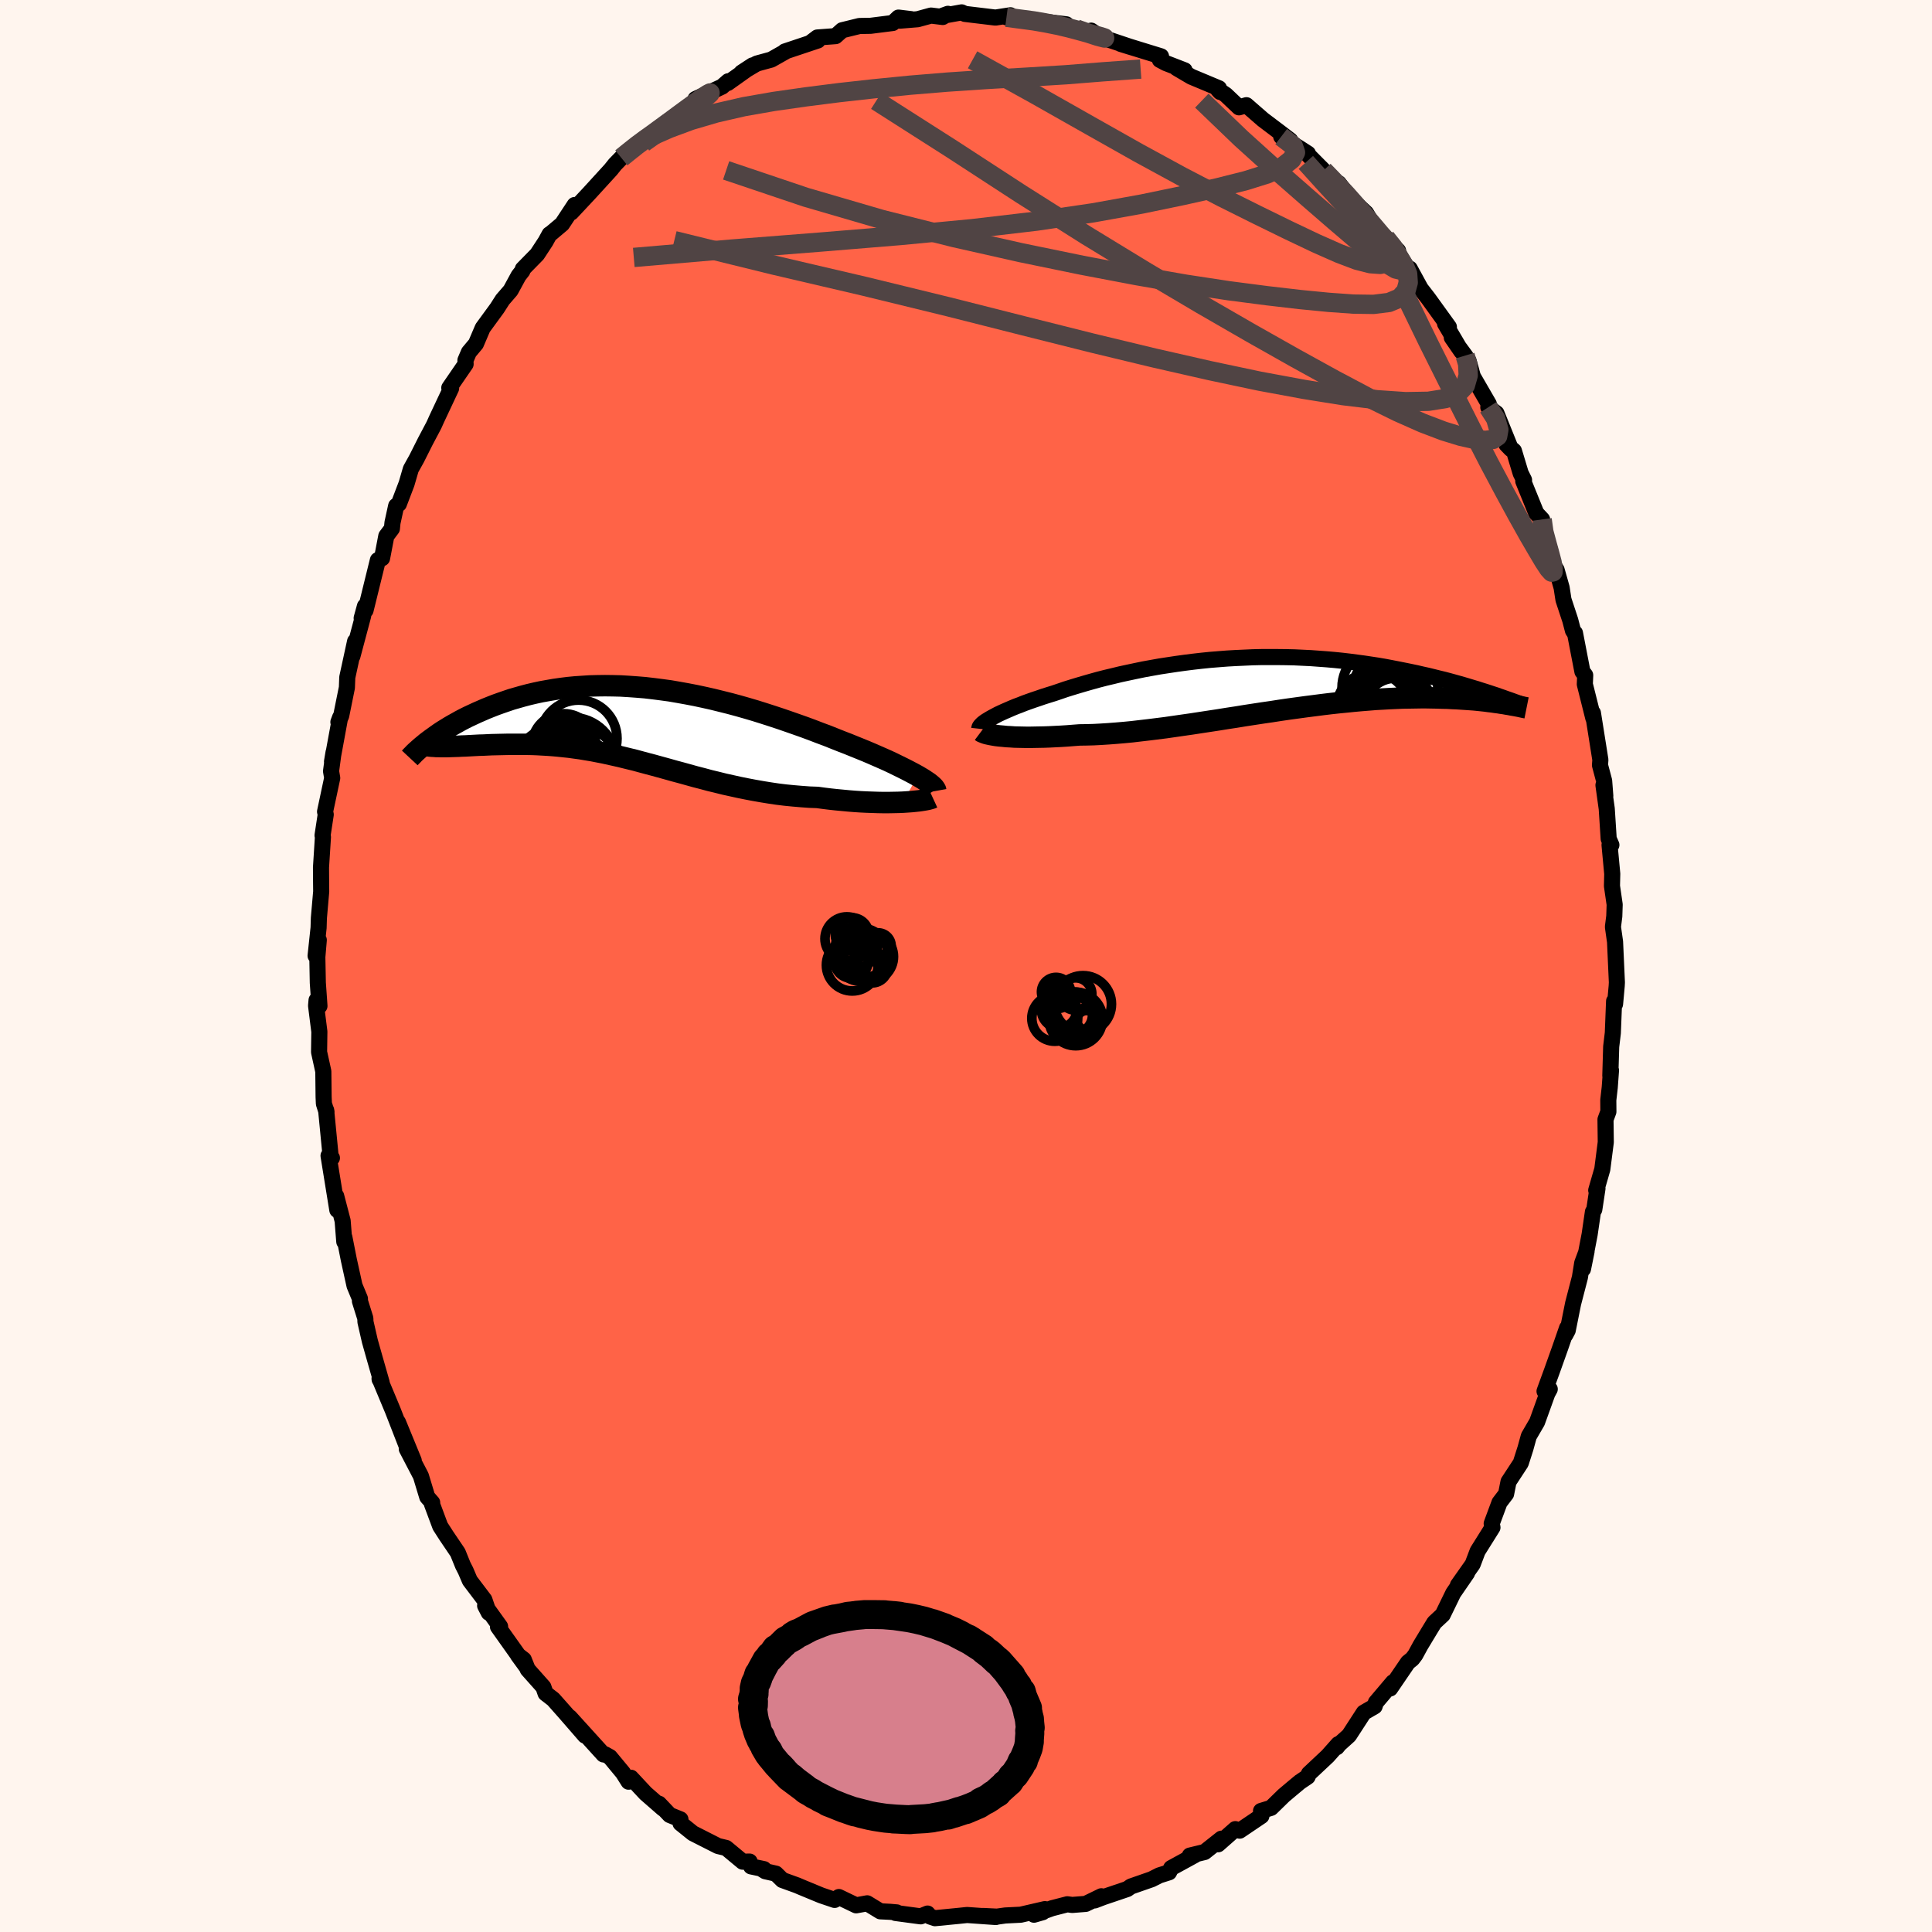 
  <svg viewBox="-100 -100 200 200" xmlns="http://www.w3.org/2000/svg" width="500" height="500" id="face-svg">
    <defs>
      <clipPath id="leftEyeClipPath">
        <polyline points="29.16,5.4 28.8,5.2 28.4,4.99 27.98,4.77 27.54,4.55 27.07,4.32 26.58,4.08 26.07,3.84 25.53,3.6 24.98,3.36 24.41,3.11 23.82,2.86 23.21,2.61 22.59,2.36 21.95,2.1 21.3,1.85 20.57,1.56 19.82,1.26 19.04,0.97 18.26,0.67 17.45,0.37 16.63,0.08 15.8,-0.21 14.96,-0.5 14.11,-0.78 13.24,-1.06 12.38,-1.33 11.5,-1.59 10.62,-1.84 9.73,-2.08 8.85,-2.3 7.96,-2.52 7.07,-2.72 6.18,-2.91 5.3,-3.08 4.41,-3.24 3.54,-3.39 2.66,-3.51 1.8,-3.62 0.94,-3.72 0.09,-3.79 -0.75,-3.85 -1.58,-3.9 -2.39,-3.92 -3.2,-3.93 -3.99,-3.92 -4.77,-3.9 -5.54,-3.85 -6.29,-3.8 -7.02,-3.73 -7.74,-3.64 -8.44,-3.54 -9.13,-3.42 -9.8,-3.3 -10.45,-3.16 -11.09,-3.01 -11.7,-2.85 -12.3,-2.68 -12.89,-2.51 -13.45,-2.32 -14,-2.13 -14.53,-1.94 -15.04,-1.74 -15.54,-1.54 -16.02,-1.33 -16.48,-1.13 -16.93,-0.92 -17.36,-0.72 -17.78,-0.51 -18.18,-0.3 -18.57,-0.08 -18.95,0.13 -19.31,0.34 -19.65,0.55 -19.99,0.76 -20.31,0.97 -20.61,1.18 -20.9,1.39 -21.18,1.59 -21.45,1.79 -19.31,2.37 -19.01,2.36 -18.69,2.35 -18.37,2.34 -18.03,2.32 -17.68,2.31 -17.32,2.29 -16.95,2.27 -16.58,2.25 -16.19,2.23 -15.79,2.22 -15.38,2.2 -14.96,2.18 -14.53,2.17 -14.1,2.16 -13.65,2.15 -13.19,2.14 -12.72,2.14 -12.24,2.14 -11.75,2.14 -11.25,2.14 -10.74,2.15 -10.22,2.17 -9.69,2.2 -9.15,2.23 -8.6,2.27 -8.04,2.32 -7.48,2.38 -6.9,2.44 -6.32,2.52 -5.73,2.6 -5.14,2.7 -4.53,2.8 -3.92,2.92 -3.3,3.04 -2.67,3.18 -2.04,3.32 -1.4,3.47 -0.75,3.63 -0.09,3.79 0.57,3.97 1.24,4.15 1.92,4.33 2.61,4.52 3.3,4.71 4.01,4.91 4.72,5.1 5.44,5.3 6.16,5.5 6.9,5.69 7.64,5.89 8.39,6.07 9.15,6.26 9.92,6.43 10.69,6.6 11.48,6.76 12.27,6.91 13.07,7.05 13.87,7.18 14.68,7.3 15.5,7.4 16.32,7.48 17.14,7.55 17.96,7.61 18.79,7.64 19.45,7.73 20.1,7.81 20.75,7.88 21.39,7.94 22.02,8 22.65,8.05 23.26,8.09 23.87,8.12 24.46,8.14 25.04,8.16 25.6,8.17 26.14,8.17 26.67,8.16 27.17,8.15 27.65,8.13" />
      </clipPath>
      <clipPath id="rightEyeClipPath">
        <polyline points="-28.38,3.52 -28.1,3.37 -27.8,3.21 -27.48,3.06 -27.13,2.9 -26.76,2.74 -26.37,2.57 -25.96,2.4 -25.53,2.24 -25.08,2.06 -24.61,1.89 -24.13,1.72 -23.62,1.55 -23.1,1.37 -22.56,1.2 -22.01,1.03 -21.42,0.83 -20.81,0.62 -20.17,0.42 -19.51,0.22 -18.83,0.02 -18.13,-0.18 -17.41,-0.38 -16.67,-0.57 -15.91,-0.75 -15.13,-0.94 -14.34,-1.11 -13.54,-1.28 -12.72,-1.45 -11.89,-1.6 -11.05,-1.75 -10.2,-1.88 -9.34,-2.01 -8.47,-2.13 -7.6,-2.24 -6.72,-2.34 -5.84,-2.43 -4.96,-2.5 -4.07,-2.57 -3.19,-2.62 -2.3,-2.66 -1.42,-2.7 -0.54,-2.72 0.33,-2.72 1.2,-2.72 2.06,-2.71 2.91,-2.69 3.75,-2.65 4.59,-2.61 5.41,-2.55 6.23,-2.49 7.03,-2.42 7.82,-2.34 8.59,-2.25 9.35,-2.15 10.1,-2.05 10.83,-1.94 11.55,-1.83 12.25,-1.71 12.93,-1.58 13.6,-1.45 14.25,-1.32 14.89,-1.19 15.51,-1.06 16.11,-0.92 16.7,-0.79 17.27,-0.65 17.83,-0.51 18.37,-0.38 18.9,-0.24 19.41,-0.1 19.91,0.04 20.4,0.18 20.87,0.32 21.33,0.46 21.77,0.59 22.2,0.73 22.62,0.86 23.02,0.99 23.41,1.12 24.87,2.15 24.6,2.1 24.31,2.06 24.01,2.01 23.69,1.97 23.36,1.92 23.01,1.88 22.65,1.83 22.28,1.79 21.89,1.75 21.49,1.71 21.06,1.68 20.63,1.65 20.18,1.62 19.71,1.59 19.23,1.57 18.73,1.54 18.21,1.53 17.68,1.51 17.12,1.5 16.55,1.49 15.96,1.49 15.35,1.5 14.72,1.51 14.07,1.52 13.4,1.55 12.72,1.58 12.01,1.62 11.29,1.66 10.55,1.72 9.79,1.78 9.02,1.85 8.23,1.93 7.42,2.01 6.6,2.1 5.77,2.2 4.92,2.31 4.06,2.42 3.18,2.54 2.3,2.66 1.41,2.79 0.51,2.93 -0.39,3.06 -1.31,3.2 -2.22,3.34 -3.14,3.49 -4.06,3.63 -4.99,3.78 -5.91,3.92 -6.83,4.06 -7.74,4.2 -8.65,4.33 -9.55,4.46 -10.45,4.59 -11.33,4.7 -12.21,4.81 -13.07,4.91 -13.92,5.01 -14.75,5.09 -15.57,5.16 -16.36,5.22 -17.14,5.27 -17.9,5.31 -18.64,5.33 -19.35,5.34 -20.01,5.39 -20.65,5.44 -21.28,5.48 -21.88,5.51 -22.48,5.54 -23.05,5.56 -23.61,5.57 -24.14,5.58 -24.66,5.59 -25.16,5.58 -25.63,5.57 -26.08,5.56 -26.51,5.53 -26.92,5.51 -27.3,5.47" />
      </clipPath>
      <filter id="fuzzy">
        <feTurbulence id="turbulence" baseFrequency="0.05" numOctaves="3" type="noise" result="noise" />
        <feDisplacementMap in="SourceGraphic" in2="noise" scale="2" />
      </filter>
      <linearGradient id="rainbowGradient" x1="0%" y1="0%" x2="100%" y2="0%">
        <stop offset="0%" style="stop-color: rgb(167, 133, 106); stop-opacity: 1" />
        <stop offset="50%" style="stop-color: rgb(123, 104, 238); stop-opacity: 1" />
        <stop offset="100%" style="stop-color: rgb(144, 238, 144); stop-opacity: 1" />
      </linearGradient>
    </defs>
    <rect x="-100" y="-100" width="100%" height="100%" fill="rgb(255, 245, 238)" />
    <polyline id="faceContour" points="67.38,1.7 67.36,2.07 67.19,3.94 67.09,3.64 66.96,6.93 66.79,8.35 66.7,11.35 66.77,10.8 66.64,12.57 66.49,13.88 66.5,15.08 66.2,15.89 66.23,18.24 65.87,21.04 65.24,23.22 65.37,23.03 65.04,25.21 64.9,25.45 64.56,27.78 63.87,31.37 64.24,29.54 63.79,30.75 63.55,32.24 62.85,34.93 62.29,37.72 62.04,38.19 62.22,37.48 61.52,39.5 60.65,41.94 59.89,44.02 60.43,43.8 60.18,44.26 59.12,47.2 58.26,48.68 57.91,49.95 57.43,51.45 56.16,53.39 55.91,54.65 55.23,55.54 54.72,56.91 54.42,57.72 54.5,58.12 52.96,60.58 52.45,61.93 50.92,64.1 51.87,62.84 50.44,64.92 49.35,67.16 48.48,67.97 48.01,68.74 47.05,70.33 46.51,71.32 46.2,71.73 45.75,72.09 43.91,74.79 44.2,74.15 42.43,76.24 42.3,76.64 41.18,77.29 39.65,79.65 38.64,80.56 38.39,80.87 38.54,80.55 37.44,81.79 35.5,83.61 35.36,83.93 34.56,84.47 33.72,85.17 32.89,85.87 31.58,87.15 30.54,87.47 30.58,87.99 28.33,89.51 27.88,89.35 26.1,90.92 26.44,90.34 24.7,91.72 23.17,92.09 23.69,92.04 21.24,93.38 21.02,93.82 20.01,94.14 19.22,94.54 17.07,95.29 16.7,95.55 14.19,96.4 13.33,96.73 14.01,96.3 12.39,97.09 10.99,97.2 10.49,97.13 8.9,97.54 7.04,98.21 7.94,97.95 8.17,97.63 5.66,98.21 4.06,98.29 3.21,98.41 1.75,98.34 3.09,98.45 0.11,98.24 -0.75,98.33 -3.21,98.57 -3.72,98.4 -3.98,98.09 -4.69,98.38 -7.3,98.03 -7.17,97.97 -7.86,97.91 -8.87,97.86 -10.23,97.03 -11.37,97.24 -13.16,96.38 -13.6,96.68 -14.99,96.21 -17.07,95.35 -17.49,95.17 -19.01,94.62 -19.68,93.96 -20.78,93.71 -21.15,93.48 -20.92,93.49 -22.25,93.21 -22.4,92.71 -23.12,92.72 -24.83,91.3 -25.67,91.1 -28.27,89.78 -29.55,88.75 -29.56,88.34 -30.67,87.89 -31.78,86.72 -31.36,87.23 -33.17,85.65 -34.68,84.03 -34.93,84.44 -35.51,83.52 -36.86,81.89 -37.36,81.61 -37.53,81.62 -41.02,77.77 -39.44,79.67 -41.49,77.31 -42.73,75.91 -43.52,75.3 -43.75,74.64 -45.37,72.82 -45.78,71.8 -46.39,71.33 -45.53,72.51 -48.45,68.4 -48.23,68.38 -49.78,66.22 -49.4,66.95 -49.86,65.6 -51.36,63.62 -51.79,62.61 -52.08,62.04 -52.61,60.73 -53.78,59 -54.43,57.99 -55.28,55.71 -55.26,55.55 -55.77,54.97 -56.43,52.79 -57.89,49.99 -57.17,51.2 -58.8,47.23 -57.87,49.77 -59.33,46.02 -60.71,42.71 -60.7,42.8 -60.49,43.13 -61.25,40.47 -61.71,38.84 -62.17,36.83 -62.18,36.48 -62.74,34.69 -62.74,34.44 -63.3,33.09 -63.89,30.41 -64.35,28.08 -64.36,28.54 -64.53,26.38 -65.2,23.81 -65.08,25.26 -65.99,19.64 -65.64,19.87 -65.75,19.94 -66.24,14.91 -66.2,15.11 -66.47,14.25 -66.5,13.55 -66.53,10.91 -66.97,8.91 -66.94,6.8 -67.28,4.11 -67.23,3.54 -66.93,4.14 -67.1,1.73 -67.15,-0.93 -67,-2.69 -67.33,-1.06 -67.02,-3.96 -66.99,-4.96 -66.75,-7.71 -66.76,-8.63 -66.77,-10.21 -66.57,-13.35 -66.61,-13.52 -66.28,-15.68 -66.35,-15.98 -65.61,-19.46 -65.73,-20.17 -65.47,-22.12 -65.63,-21.16 -64.79,-25.73 -64.97,-25.25 -64.68,-25.9 -64.09,-28.82 -64.05,-29.88 -63.24,-33.61 -63.52,-32.07 -62.4,-36.27 -62.56,-36.01 -62.22,-37.25 -62.16,-36.82 -60.88,-42.02 -60.45,-42.21 -60.01,-44.51 -59.43,-45.28 -59.37,-45.89 -58.99,-47.63 -58.71,-47.83 -57.91,-49.93 -57.47,-51.44 -56.87,-52.52 -55.97,-54.31 -55.15,-55.86 -55.05,-56.06 -54.79,-56.64 -53.3,-59.81 -53.49,-59.85 -51.8,-62.31 -51.82,-62.7 -51.46,-63.54 -50.73,-64.41 -50.03,-66.05 -48.54,-68.09 -47.97,-68.98 -47.14,-69.94 -46.32,-71.45 -45.92,-71.96 -45.88,-72.15 -44.39,-73.67 -43.52,-75 -43.11,-75.75 -42.95,-75.85 -41.81,-76.81 -40.51,-78.78 -40.86,-78.01 -38.97,-80.03 -36.77,-82.44 -36.33,-82.99 -35.68,-83.66 -35.34,-83.94 -33.5,-85.45 -33.23,-85.73 -33.19,-85.59 -32.84,-85.66 -31.6,-86.88 -31.02,-87.34 -27.87,-89.48 -27.6,-89.88 -28,-89.75 -25.25,-91.03 -24.61,-91.59 -24.66,-91.41 -22.1,-93.23 -23.23,-92.49 -21.66,-93.42 -20.16,-93.83 -18.71,-94.65 -18.75,-94.67 -15.34,-95.81 -16.06,-95.61 -15.39,-96.12 -13.5,-96.26 -12.82,-96.87 -11.03,-97.31 -9.87,-97.33 -7.58,-97.62 -6.99,-98.18 -5.68,-98.02 -6.85,-97.86 -5.01,-98.01 -3.62,-98.39 -2.41,-98.24 -1.87,-98.57 -2.45,-98.36 -0.45,-98.72 -0.11,-98.56 3.05,-98.18 4.6,-98.42 4.19,-98.21 6.48,-97.91 6.69,-97.98 7.32,-97.85 9.91,-97.54 10.39,-97.48 10.38,-97.24 11.8,-96.79 13.18,-96.34 12.96,-96.83 13.8,-96.24 14.88,-95.86 17.03,-95.14 16,-95.46 20.19,-94.17 20.07,-93.8 20.69,-93.47 22.63,-92.72 21.81,-92.95 23.32,-92.06 26.19,-90.86 26.31,-90.48 26.08,-90.73 26.9,-90.18 28.26,-88.89 29.03,-89.11 30.74,-87.62 32.46,-86.32 33.57,-85.47 32.63,-85.86 34.67,-84.57 35.4,-84.1 35.48,-83.9 37.02,-82.35 38.41,-81 38.7,-80.39 38.59,-81.03 39.72,-79.53 41.42,-77.94 42.67,-75.82 42.27,-76.28 43.43,-75.39 44.73,-74.04 44.26,-73.91 46.22,-71.63 45.94,-72.19 47.07,-70.12 47.86,-69.1 49.99,-66.15 49.59,-66.5 51.29,-63.61 50.29,-65.06 51.67,-63.19 52.03,-62.63 52.47,-61.03 54.12,-58.18 54.07,-57.84 54.91,-57.22 56.41,-53.51 55.95,-53.99 56.72,-53.33 57.42,-51.01 57.77,-50.31 57.69,-50.19 59.04,-46.87 59.64,-46.23 59.56,-45.03 60.46,-43.08 60.67,-41.76 61.14,-41 61.66,-39.16 61.85,-37.92 62.55,-35.8 62.83,-34.73 62.99,-34.48 63.04,-34.47 63.81,-30.48 64.1,-30.1 64.06,-29.17 64.94,-25.66 64.9,-26.19 65.67,-21.34 65.63,-20.79 66.06,-19.17 66.18,-17.61 65.99,-18.72 66.33,-16.28 66.53,-13.17 66.81,-12.53 66.62,-12.53 66.9,-9.54 66.87,-8.28 67.15,-6.36 67.11,-5.15 66.97,-4.05 67.19,-2.5 67.38,1.7 67.36,2.07" fill="rgb(255, 99, 71)" stroke="black" stroke-width="1.667" stroke-linejoin="round" filter="url(#fuzzy)" />
    <g transform="translate(31.11 -29.26)">
      <polyline id="rightCountour" points="-28.38,3.52 -28.1,3.37 -27.8,3.21 -27.48,3.06 -27.13,2.9 -26.76,2.74 -26.37,2.57 -25.96,2.4 -25.53,2.24 -25.08,2.06 -24.61,1.89 -24.13,1.72 -23.62,1.55 -23.1,1.37 -22.56,1.2 -22.01,1.03 -21.42,0.83 -20.81,0.62 -20.17,0.42 -19.51,0.22 -18.83,0.02 -18.13,-0.18 -17.41,-0.38 -16.67,-0.57 -15.91,-0.75 -15.13,-0.94 -14.34,-1.11 -13.54,-1.28 -12.72,-1.45 -11.89,-1.6 -11.05,-1.75 -10.2,-1.88 -9.34,-2.01 -8.47,-2.13 -7.6,-2.24 -6.72,-2.34 -5.84,-2.43 -4.96,-2.5 -4.07,-2.57 -3.19,-2.62 -2.3,-2.66 -1.42,-2.7 -0.54,-2.72 0.33,-2.72 1.2,-2.72 2.06,-2.71 2.91,-2.69 3.75,-2.65 4.59,-2.61 5.41,-2.55 6.23,-2.49 7.03,-2.42 7.82,-2.34 8.59,-2.25 9.35,-2.15 10.1,-2.05 10.83,-1.94 11.55,-1.83 12.25,-1.71 12.93,-1.58 13.6,-1.45 14.25,-1.32 14.89,-1.19 15.51,-1.06 16.11,-0.92 16.7,-0.79 17.27,-0.65 17.83,-0.51 18.37,-0.38 18.9,-0.24 19.41,-0.1 19.91,0.04 20.4,0.18 20.87,0.32 21.33,0.46 21.77,0.59 22.2,0.73 22.62,0.86 23.02,0.99 23.41,1.12 24.87,2.15 24.6,2.1 24.31,2.06 24.01,2.01 23.69,1.97 23.36,1.92 23.01,1.88 22.65,1.83 22.28,1.79 21.89,1.75 21.49,1.71 21.06,1.68 20.63,1.65 20.18,1.62 19.71,1.59 19.23,1.57 18.73,1.54 18.21,1.53 17.68,1.51 17.12,1.5 16.55,1.49 15.96,1.49 15.35,1.5 14.72,1.51 14.07,1.52 13.4,1.55 12.72,1.58 12.01,1.62 11.29,1.66 10.55,1.72 9.79,1.78 9.02,1.85 8.23,1.93 7.42,2.01 6.6,2.1 5.77,2.2 4.92,2.31 4.06,2.42 3.18,2.54 2.3,2.66 1.41,2.79 0.51,2.93 -0.39,3.06 -1.31,3.2 -2.22,3.34 -3.14,3.49 -4.06,3.63 -4.99,3.78 -5.91,3.92 -6.83,4.06 -7.74,4.2 -8.65,4.33 -9.55,4.46 -10.45,4.59 -11.33,4.7 -12.21,4.81 -13.07,4.91 -13.92,5.01 -14.75,5.09 -15.57,5.16 -16.36,5.22 -17.14,5.27 -17.9,5.31 -18.64,5.33 -19.35,5.34 -20.01,5.39 -20.65,5.44 -21.28,5.48 -21.88,5.51 -22.48,5.54 -23.05,5.56 -23.61,5.57 -24.14,5.58 -24.66,5.59 -25.16,5.58 -25.63,5.57 -26.08,5.56 -26.51,5.53 -26.92,5.51 -27.3,5.47" fill="white" stroke="white" stroke-width="0" stroke-linejoin="round" filter="url(#fuzzy)" />
    </g>
    <g transform="translate(-34.17 -25.09)">
      <polyline id="leftCountour" points="29.16,5.4 28.8,5.2 28.4,4.99 27.98,4.77 27.54,4.55 27.07,4.32 26.58,4.08 26.07,3.84 25.53,3.6 24.98,3.36 24.41,3.11 23.82,2.86 23.21,2.61 22.59,2.36 21.95,2.1 21.3,1.85 20.57,1.56 19.82,1.26 19.04,0.97 18.26,0.67 17.45,0.37 16.63,0.08 15.8,-0.21 14.96,-0.5 14.11,-0.78 13.24,-1.06 12.38,-1.33 11.5,-1.59 10.62,-1.84 9.73,-2.08 8.85,-2.3 7.96,-2.52 7.07,-2.72 6.18,-2.91 5.3,-3.08 4.41,-3.24 3.54,-3.39 2.66,-3.51 1.8,-3.62 0.94,-3.72 0.09,-3.79 -0.75,-3.85 -1.58,-3.9 -2.39,-3.92 -3.2,-3.93 -3.99,-3.92 -4.77,-3.9 -5.54,-3.85 -6.29,-3.8 -7.02,-3.73 -7.74,-3.64 -8.44,-3.54 -9.13,-3.42 -9.8,-3.3 -10.45,-3.16 -11.09,-3.01 -11.7,-2.85 -12.3,-2.68 -12.89,-2.51 -13.45,-2.32 -14,-2.13 -14.53,-1.94 -15.04,-1.74 -15.54,-1.54 -16.02,-1.33 -16.48,-1.13 -16.93,-0.92 -17.36,-0.72 -17.78,-0.51 -18.18,-0.3 -18.57,-0.08 -18.95,0.13 -19.31,0.34 -19.65,0.55 -19.99,0.76 -20.31,0.97 -20.61,1.18 -20.9,1.39 -21.18,1.59 -21.45,1.79 -19.31,2.37 -19.01,2.36 -18.69,2.35 -18.37,2.34 -18.03,2.32 -17.68,2.31 -17.32,2.29 -16.95,2.27 -16.58,2.25 -16.19,2.23 -15.79,2.22 -15.38,2.2 -14.96,2.18 -14.53,2.17 -14.1,2.16 -13.65,2.15 -13.19,2.14 -12.72,2.14 -12.24,2.14 -11.75,2.14 -11.25,2.14 -10.74,2.15 -10.22,2.17 -9.69,2.2 -9.15,2.23 -8.6,2.27 -8.04,2.32 -7.48,2.38 -6.9,2.44 -6.32,2.52 -5.73,2.6 -5.14,2.7 -4.53,2.8 -3.92,2.92 -3.3,3.04 -2.67,3.18 -2.04,3.32 -1.4,3.47 -0.75,3.63 -0.09,3.79 0.57,3.97 1.24,4.15 1.92,4.33 2.61,4.52 3.3,4.71 4.01,4.91 4.72,5.1 5.44,5.3 6.16,5.5 6.9,5.69 7.64,5.89 8.39,6.07 9.15,6.26 9.92,6.43 10.69,6.6 11.48,6.76 12.27,6.91 13.07,7.05 13.87,7.18 14.68,7.3 15.5,7.4 16.32,7.48 17.14,7.55 17.96,7.61 18.79,7.64 19.45,7.73 20.1,7.81 20.75,7.88 21.39,7.94 22.02,8 22.65,8.05 23.26,8.09 23.87,8.12 24.46,8.14 25.04,8.16 25.6,8.17 26.14,8.17 26.67,8.16 27.17,8.15 27.65,8.13" fill="white" stroke="white" stroke-width="0" stroke-linejoin="round" filter="url(#fuzzy)" />
    </g>
    <g transform="translate(31.11 -29.26)">
      <polyline id="rightUpper" points="-29.74,4.7 -29.73,4.61 -29.69,4.51 -29.62,4.41 -29.52,4.3 -29.4,4.18 -29.25,4.06 -29.07,3.93 -28.86,3.8 -28.63,3.66 -28.38,3.52 -28.1,3.37 -27.8,3.21 -27.48,3.06 -27.13,2.9 -26.76,2.74 -26.37,2.57 -25.96,2.4 -25.53,2.24 -25.08,2.06 -24.61,1.89 -24.13,1.72 -23.62,1.55 -23.1,1.37 -22.56,1.2 -22.01,1.03 -21.42,0.83 -20.81,0.62 -20.17,0.42 -19.51,0.22 -18.83,0.02 -18.13,-0.18 -17.41,-0.38 -16.67,-0.57 -15.91,-0.75 -15.13,-0.94 -14.34,-1.11 -13.54,-1.28 -12.72,-1.45 -11.89,-1.6 -11.05,-1.75 -10.2,-1.88 -9.34,-2.01 -8.47,-2.13 -7.6,-2.24 -6.72,-2.34 -5.84,-2.43 -4.96,-2.5 -4.07,-2.57 -3.19,-2.62 -2.3,-2.66 -1.42,-2.7 -0.54,-2.72 0.33,-2.72 1.2,-2.72 2.06,-2.71 2.91,-2.69 3.75,-2.65 4.59,-2.61 5.41,-2.55 6.23,-2.49 7.03,-2.42 7.82,-2.34 8.59,-2.25 9.35,-2.15 10.1,-2.05 10.83,-1.94 11.55,-1.83 12.25,-1.71 12.93,-1.58 13.6,-1.45 14.25,-1.32 14.89,-1.19 15.51,-1.06 16.11,-0.92 16.7,-0.79 17.27,-0.65 17.83,-0.51 18.37,-0.38 18.9,-0.24 19.41,-0.1 19.91,0.04 20.4,0.18 20.87,0.32 21.33,0.46 21.77,0.59 22.2,0.73 22.62,0.86 23.02,0.99 23.41,1.12 23.78,1.24 24.14,1.37 24.49,1.49 24.82,1.61 25.14,1.72 25.45,1.83 25.75,1.94 26.03,2.04 26.3,2.15 26.56,2.24" fill="none" stroke="black" stroke-width="1.667" stroke-linejoin="round" filter="url(#fuzzy)" />
      <polyline id="rightLower" points="-29.53,4.97 -29.45,5.03 -29.33,5.08 -29.18,5.14 -29,5.2 -28.79,5.25 -28.55,5.3 -28.28,5.35 -27.98,5.4 -27.65,5.44 -27.3,5.47 -26.92,5.51 -26.51,5.53 -26.08,5.56 -25.63,5.57 -25.16,5.58 -24.66,5.59 -24.14,5.58 -23.61,5.57 -23.05,5.56 -22.48,5.54 -21.88,5.51 -21.28,5.48 -20.65,5.44 -20.01,5.39 -19.35,5.34 -18.64,5.33 -17.9,5.31 -17.14,5.27 -16.36,5.22 -15.57,5.16 -14.75,5.09 -13.92,5.01 -13.07,4.91 -12.21,4.81 -11.33,4.7 -10.45,4.59 -9.55,4.46 -8.65,4.33 -7.74,4.2 -6.83,4.06 -5.91,3.92 -4.99,3.78 -4.06,3.63 -3.14,3.49 -2.22,3.34 -1.31,3.2 -0.39,3.06 0.51,2.93 1.41,2.79 2.3,2.66 3.18,2.54 4.06,2.42 4.92,2.31 5.77,2.2 6.6,2.1 7.42,2.01 8.23,1.93 9.02,1.85 9.79,1.78 10.55,1.72 11.29,1.66 12.01,1.62 12.72,1.58 13.4,1.55 14.07,1.52 14.72,1.51 15.35,1.5 15.96,1.49 16.55,1.49 17.12,1.5 17.68,1.51 18.21,1.53 18.73,1.54 19.23,1.57 19.71,1.59 20.18,1.62 20.63,1.65 21.06,1.68 21.49,1.71 21.89,1.75 22.28,1.79 22.65,1.83 23.01,1.88 23.36,1.92 23.69,1.97 24.01,2.01 24.31,2.06 24.6,2.1 24.87,2.15 25.13,2.19 25.38,2.24 25.62,2.28 25.84,2.32 26.05,2.36 26.25,2.4 26.43,2.44 26.61,2.48 26.77,2.51 26.92,2.54" fill="none" stroke="black" stroke-width="2.222" stroke-linejoin="round" filter="url(#fuzzy)" />
      <circle r="3.29" cx="13.359" cy="2.752" stroke="black" fill="none" stroke-width="1.0" filter="url(#fuzzy)" clip-path="url(#rightEyeClipPath)" /><circle r="3.236" cx="11.999" cy="4.557" stroke="black" fill="none" stroke-width="1.0" filter="url(#fuzzy)" clip-path="url(#rightEyeClipPath)" /><circle r="4.402" cx="13.354" cy="0.782" stroke="black" fill="none" stroke-width="1.0" filter="url(#fuzzy)" clip-path="url(#rightEyeClipPath)" /><circle r="3.76" cx="10.999" cy="2.617" stroke="black" fill="none" stroke-width="1.0" filter="url(#fuzzy)" clip-path="url(#rightEyeClipPath)" /><circle r="4.254" cx="12.069" cy="0.452" stroke="black" fill="none" stroke-width="1.0" filter="url(#fuzzy)" clip-path="url(#rightEyeClipPath)" /><circle r="4.512" cx="12.294" cy="3.637" stroke="black" fill="none" stroke-width="1.0" filter="url(#fuzzy)" clip-path="url(#rightEyeClipPath)" /><circle r="3.164" cx="13.144" cy="0.887" stroke="black" fill="none" stroke-width="1.0" filter="url(#fuzzy)" clip-path="url(#rightEyeClipPath)" /><circle r="4.458" cx="11.429" cy="3.377" stroke="black" fill="none" stroke-width="1.0" filter="url(#fuzzy)" clip-path="url(#rightEyeClipPath)" /><circle r="4.664" cx="12.639" cy="3.907" stroke="black" fill="none" stroke-width="1.0" filter="url(#fuzzy)" clip-path="url(#rightEyeClipPath)" /><circle r="4.382" cx="12.844" cy="2.737" stroke="black" fill="none" stroke-width="1.0" filter="url(#fuzzy)" clip-path="url(#rightEyeClipPath)" />
      </g>
    <g transform="translate(-34.17 -25.09)">
      <polyline id="leftUpper" points="31.04,6.97 31.02,6.86 30.95,6.74 30.85,6.6 30.71,6.46 30.54,6.31 30.33,6.14 30.08,5.97 29.81,5.79 29.5,5.6 29.16,5.4 28.8,5.2 28.4,4.99 27.98,4.77 27.54,4.55 27.07,4.32 26.58,4.08 26.07,3.84 25.53,3.6 24.98,3.36 24.41,3.11 23.82,2.86 23.21,2.61 22.59,2.36 21.95,2.1 21.3,1.85 20.57,1.56 19.82,1.26 19.04,0.97 18.26,0.67 17.45,0.37 16.63,0.08 15.8,-0.21 14.96,-0.5 14.11,-0.78 13.24,-1.06 12.38,-1.33 11.5,-1.59 10.62,-1.84 9.73,-2.08 8.85,-2.3 7.96,-2.52 7.07,-2.72 6.18,-2.91 5.3,-3.08 4.41,-3.24 3.54,-3.39 2.66,-3.51 1.8,-3.62 0.94,-3.72 0.09,-3.79 -0.75,-3.85 -1.58,-3.9 -2.39,-3.92 -3.2,-3.93 -3.99,-3.92 -4.77,-3.9 -5.54,-3.85 -6.29,-3.8 -7.02,-3.73 -7.74,-3.64 -8.44,-3.54 -9.13,-3.42 -9.8,-3.3 -10.45,-3.16 -11.09,-3.01 -11.7,-2.85 -12.3,-2.68 -12.89,-2.51 -13.45,-2.32 -14,-2.13 -14.53,-1.94 -15.04,-1.74 -15.54,-1.54 -16.02,-1.33 -16.48,-1.13 -16.93,-0.92 -17.36,-0.72 -17.78,-0.51 -18.18,-0.3 -18.57,-0.08 -18.95,0.13 -19.31,0.34 -19.65,0.55 -19.99,0.76 -20.31,0.97 -20.61,1.18 -20.9,1.39 -21.18,1.59 -21.45,1.79 -21.7,1.98 -21.94,2.18 -22.16,2.36 -22.38,2.55 -22.58,2.73 -22.77,2.9 -22.95,3.07 -23.11,3.24 -23.27,3.4 -23.41,3.55" fill="none" stroke="black" stroke-width="2.222" stroke-linejoin="round" filter="url(#fuzzy)" />
      <polyline id="leftLower" points="30.73,7.67 30.6,7.73 30.43,7.78 30.21,7.84 29.95,7.89 29.65,7.94 29.31,7.99 28.94,8.03 28.54,8.07 28.11,8.1 27.65,8.13 27.17,8.15 26.67,8.16 26.14,8.17 25.6,8.17 25.04,8.16 24.46,8.14 23.87,8.12 23.26,8.09 22.65,8.05 22.02,8 21.39,7.94 20.75,7.88 20.1,7.81 19.45,7.73 18.79,7.64 17.96,7.61 17.14,7.55 16.32,7.48 15.5,7.4 14.68,7.3 13.87,7.18 13.07,7.05 12.27,6.91 11.48,6.76 10.69,6.6 9.92,6.43 9.15,6.26 8.39,6.07 7.64,5.89 6.9,5.69 6.16,5.5 5.44,5.3 4.72,5.1 4.01,4.91 3.3,4.71 2.61,4.52 1.92,4.33 1.24,4.15 0.57,3.97 -0.09,3.79 -0.75,3.63 -1.4,3.47 -2.04,3.32 -2.67,3.18 -3.3,3.04 -3.92,2.92 -4.53,2.8 -5.14,2.7 -5.73,2.6 -6.32,2.52 -6.9,2.44 -7.48,2.38 -8.04,2.32 -8.6,2.27 -9.15,2.23 -9.69,2.2 -10.22,2.17 -10.74,2.15 -11.25,2.14 -11.75,2.14 -12.24,2.14 -12.72,2.14 -13.19,2.14 -13.65,2.15 -14.1,2.16 -14.53,2.17 -14.96,2.18 -15.38,2.2 -15.79,2.22 -16.19,2.23 -16.58,2.25 -16.95,2.27 -17.32,2.29 -17.68,2.31 -18.03,2.32 -18.37,2.34 -18.69,2.35 -19.01,2.36 -19.31,2.37 -19.6,2.38 -19.88,2.38 -20.15,2.38 -20.41,2.37 -20.66,2.37 -20.89,2.35 -21.11,2.34 -21.33,2.32 -21.53,2.29 -21.72,2.27" fill="none" stroke="black" stroke-width="2.222" stroke-linejoin="round" filter="url(#fuzzy)" />
      <circle r="3.432" cx="-9.396" cy="5.136" stroke="black" fill="none" stroke-width="1.0" filter="url(#fuzzy)" clip-path="url(#leftEyeClipPath)" /><circle r="3.772" cx="-8.551" cy="4.236" stroke="black" fill="none" stroke-width="1.0" filter="url(#fuzzy)" clip-path="url(#leftEyeClipPath)" /><circle r="3.576" cx="-8.041" cy="4.511" stroke="black" fill="none" stroke-width="1.0" filter="url(#fuzzy)" clip-path="url(#leftEyeClipPath)" /><circle r="4.646" cx="-6.271" cy="4.861" stroke="black" fill="none" stroke-width="1.0" filter="url(#fuzzy)" clip-path="url(#leftEyeClipPath)" /><circle r="3.292" cx="-7.466" cy="2.266" stroke="black" fill="none" stroke-width="1.0" filter="url(#fuzzy)" clip-path="url(#leftEyeClipPath)" /><circle r="4.284" cx="-6.876" cy="5.276" stroke="black" fill="none" stroke-width="1.0" filter="url(#fuzzy)" clip-path="url(#leftEyeClipPath)" /><circle r="4.928" cx="-6.261" cy="4.901" stroke="black" fill="none" stroke-width="1.0" filter="url(#fuzzy)" clip-path="url(#leftEyeClipPath)" /><circle r="4.02" cx="-7.581" cy="4.071" stroke="black" fill="none" stroke-width="1.0" filter="url(#fuzzy)" clip-path="url(#leftEyeClipPath)" /><circle r="3.982" cx="-5.941" cy="1.541" stroke="black" fill="none" stroke-width="1.0" filter="url(#fuzzy)" clip-path="url(#leftEyeClipPath)" /><circle r="4.606" cx="-6.651" cy="3.961" stroke="black" fill="none" stroke-width="1.0" filter="url(#fuzzy)" clip-path="url(#leftEyeClipPath)" />
    </g>
    <g id="hairs">
      <polyline points="-35.68,-83.66 -34.95,-84.25 -34.07,-84.95 -33.3,-85.52 -32.56,-86.05 -31.74,-86.65 -30.79,-87.34 -29.78,-88.09 -28.8,-88.81 -27.93,-89.44 -27.23,-89.93 -26.74,-90.25 -26.49,-90.38 -26.5,-90.33 -26.78,-90.08 -27.3,-89.66 -28.01,-89.1 -28.89,-88.44 -29.99,-87.64 -31.43,-86.61 -33.38,-85.23" fill="none" stroke="rgb(80, 68, 68)" stroke-width="2" stroke-linejoin="round" filter="url(#fuzzy)" /><polyline points="32.63,-85.86 33.87,-84.91 34.11,-84.22 33.72,-83.5 32.76,-82.74 31.2,-82 28.97,-81.3 26.07,-80.57 22.5,-79.77 18.21,-78.88 13.16,-77.97 7.31,-77.11 0.66,-76.33 -6.8,-75.62 -15.07,-74.94 -24.22,-74.22 -34.39,-73.35" fill="none" stroke="rgb(80, 68, 68)" stroke-width="2" stroke-linejoin="round" filter="url(#fuzzy)" /><polyline points="59.64,-46.23 59.82,-44.94 60.16,-43.68 60.45,-42.63 60.67,-41.8 60.78,-41.17 60.77,-40.8 60.63,-40.77 60.32,-41.11 59.82,-41.87 59.13,-43.03 58.21,-44.61 57.08,-46.63 55.73,-49.11 54.14,-52.1 52.31,-55.66 50.21,-59.83 47.79,-64.68 45.14,-70.14" fill="none" stroke="rgb(80, 68, 68)" stroke-width="2" stroke-linejoin="round" filter="url(#fuzzy)" /><polyline points="51.67,-63.19 51.93,-62.33 51.99,-61.15 51.69,-60.1 50.94,-59.3 49.68,-58.75 47.87,-58.46 45.5,-58.42 42.55,-58.62 39.05,-59.04 35,-59.69 30.4,-60.54 25.25,-61.63 19.49,-62.94 13.09,-64.48 6,-66.26 -1.82,-68.24 -10.46,-70.35 -19.96,-72.57 -30.2,-75.09" fill="none" stroke="rgb(80, 68, 68)" stroke-width="2" stroke-linejoin="round" filter="url(#fuzzy)" /><polyline points="44.26,-73.91 45.36,-72.52 45.72,-71.64 45.78,-70.75 45.54,-69.87 44.91,-69.16 43.79,-68.69 42.19,-68.49 40.1,-68.52 37.57,-68.7 34.59,-68.99 31.15,-69.39 27.22,-69.9 22.75,-70.58 17.7,-71.46 12.02,-72.54 5.7,-73.84 -1.23,-75.4 -8.7,-77.28 -16.58,-79.58 -24.83,-82.36" fill="none" stroke="rgb(80, 68, 68)" stroke-width="2" stroke-linejoin="round" filter="url(#fuzzy)" /><polyline points="43.43,-75.39 44.2,-74.43 44.66,-73.68 45,-73.07 45.19,-72.57 45.21,-72.2 45,-72.03 44.49,-72.15 43.6,-72.68 42.26,-73.68 40.42,-75.19 38.1,-77.17 35.32,-79.58 32.11,-82.39 28.47,-85.68 24.41,-89.58" fill="none" stroke="rgb(80, 68, 68)" stroke-width="2" stroke-linejoin="round" filter="url(#fuzzy)" /><polyline points="42.27,-76.28 43.23,-75.41 43.8,-74.65 44.06,-74.03 44.1,-73.52 43.93,-73.11 43.54,-72.8 42.88,-72.63 41.87,-72.7 40.46,-73.06 38.59,-73.77 36.24,-74.81 33.42,-76.15 30.15,-77.75 26.46,-79.59 22.38,-81.71 17.88,-84.16 12.88,-86.98 7.21,-90.19 0.68,-93.81" fill="none" stroke="rgb(80, 68, 68)" stroke-width="2" stroke-linejoin="round" filter="url(#fuzzy)" /><polyline points="4.19,-98.21 5.8,-98 7,-97.84 8.22,-97.63 9.47,-97.38 10.63,-97.11 11.65,-96.84 12.52,-96.6 13.22,-96.4 13.75,-96.26 14.12,-96.15 14.33,-96.08 14.35,-96.06 14.14,-96.11 13.61,-96.25 12.69,-96.55 11.43,-97" fill="none" stroke="rgb(80, 68, 68)" stroke-width="2" stroke-linejoin="round" filter="url(#fuzzy)" /><polyline points="54.07,-57.84 54.83,-56.66 55.16,-55.52 55.04,-54.85 54.56,-54.51 53.77,-54.41 52.66,-54.51 51.22,-54.83 49.43,-55.38 47.25,-56.21 44.66,-57.36 41.63,-58.85 38.12,-60.71 34.09,-62.93 29.52,-65.51 24.37,-68.48 18.67,-71.85 12.44,-75.65 5.72,-79.9 -1.47,-84.58 -9.29,-89.57" fill="none" stroke="rgb(80, 68, 68)" stroke-width="2" stroke-linejoin="round" filter="url(#fuzzy)" /><polyline points="-33.19,-85.59 -32.36,-85.98 -30.72,-86.7 -28.48,-87.53 -25.86,-88.3 -22.98,-88.96 -19.89,-89.5 -16.6,-89.97 -13.14,-90.41 -9.54,-90.81 -5.8,-91.18 -1.92,-91.5 2.11,-91.77 6.24,-92.01 10.32,-92.26 14.22,-92.57 18.08,-92.85" fill="none" stroke="rgb(80, 68, 68)" stroke-width="2" stroke-linejoin="round" filter="url(#fuzzy)" /><polyline points="37.02,-82.35 37.99,-81.35 38.65,-80.65 39.37,-79.88 40.22,-78.92 41.13,-77.87 41.99,-76.86 42.76,-75.95 43.43,-75.15 44,-74.45 44.48,-73.83 44.86,-73.3 45.14,-72.87 45.29,-72.57 45.29,-72.44 45.1,-72.52 44.72,-72.85 44.09,-73.47 43.22,-74.39 42.09,-75.63 40.71,-77.15 39.09,-78.91 37.23,-80.92 35.18,-83.19" fill="none" stroke="rgb(80, 68, 68)" stroke-width="2" stroke-linejoin="round" filter="url(#fuzzy)" />
    </g>
    
        <g id="pointNose">
          <g id="rightNose"><circle r="2.948" cx="12.11" cy="3.946" stroke="black" fill="none" stroke-width="1.0" filter="url(#fuzzy)" /><circle r="2.376" cx="9.19" cy="5.414" stroke="black" fill="none" stroke-width="1.0" filter="url(#fuzzy)" /><circle r="1.236" cx="9.53" cy="3.162" stroke="black" fill="none" stroke-width="1.0" filter="url(#fuzzy)" /><circle r="2.448" cx="11.246" cy="5.13" stroke="black" fill="none" stroke-width="1.0" filter="url(#fuzzy)" /><circle r="1.006" cx="12.466" cy="5.614" stroke="black" fill="none" stroke-width="1.0" filter="url(#fuzzy)" /><circle r="2.768" cx="11.362" cy="5.486" stroke="black" fill="none" stroke-width="1.0" filter="url(#fuzzy)" /><circle r="1.828" cx="9.642" cy="4.562" stroke="black" fill="none" stroke-width="1.0" filter="url(#fuzzy)" /><circle r="1.676" cx="11.35" cy="2.902" stroke="black" fill="none" stroke-width="1.0" filter="url(#fuzzy)" /><circle r="1.932" cx="11.162" cy="5.066" stroke="black" fill="none" stroke-width="1.0" filter="url(#fuzzy)" /><circle r="1.504" cx="9.318" cy="2.682" stroke="black" fill="none" stroke-width="1.0" filter="url(#fuzzy)" /></g>
          <g id="leftNose"><circle r="2.576" cx="-10.082" cy="-0.966" stroke="black" fill="none" stroke-width="1.0" filter="url(#fuzzy)" /><circle r="2.676" cx="-11.774" cy="-0.09" stroke="black" fill="none" stroke-width="1.0" filter="url(#fuzzy)" /><circle r="1.444" cx="-10.11" cy="-0.338" stroke="black" fill="none" stroke-width="1.0" filter="url(#fuzzy)" /><circle r="2.152" cx="-11.362" cy="-1.966" stroke="black" fill="none" stroke-width="1.0" filter="url(#fuzzy)" /><circle r="2.268" cx="-12.33" cy="-2.822" stroke="black" fill="none" stroke-width="1.0" filter="url(#fuzzy)" /><circle r="1.73" cx="-11.798" cy="-3.262" stroke="black" fill="none" stroke-width="1.0" filter="url(#fuzzy)" /><circle r="2.754" cx="-10.846" cy="-1.162" stroke="black" fill="none" stroke-width="1.0" filter="url(#fuzzy)" /><circle r="1.614" cx="-9.714" cy="0.134" stroke="black" fill="none" stroke-width="1.0" filter="url(#fuzzy)" /><circle r="1.354" cx="-9.102" cy="-2.078" stroke="black" fill="none" stroke-width="1.0" filter="url(#fuzzy)" /><circle r="1.732" cx="-11.866" cy="-0.478" stroke="black" fill="none" stroke-width="1.0" filter="url(#fuzzy)" /></g>
        </g>
      
    <g id="mouth">
      <polyline points="6.52,80.06 6.56,80.3 6.45,80.93 6.26,81.44 6.09,81.84 5.91,82.24 5.95,82.27 5.8,82.36 5.67,82.66 5.65,82.77 5.04,83.69 4.76,83.95 4.64,84.14 4.47,84.41 4.06,84.73 4.26,84.59 3.89,84.92 3.05,85.68 3.25,85.56 2.78,85.83 2.5,86.05 2.07,86.32 1.55,86.55 1.89,86.39 1.31,86.76 0.57,87.08 0.05,87.28 -0.05,87.34 0.29,87.2 -1.23,87.71 -0.7,87.51 -1.87,87.9 -1.57,87.79 -2.78,88.06 -3.2,88.13 -2.85,88.06 -3.39,88.16 -3.48,88.19 -4.22,88.27 -4.23,88.27 -5.68,88.35 -5.75,88.37 -5.91,88.37 -6.24,88.36 -7.44,88.3 -7.53,88.3 -7.25,88.31 -8.32,88.22 -8.67,88.17 -9.38,88.06 -10,87.94 -10.91,87.72 -10.04,87.93 -11.76,87.49 -11.52,87.57 -11.8,87.48 -12.64,87.18 -12.59,87.21 -13.73,86.75 -14.27,86.54 -14.04,86.61 -15.1,86.1 -14.44,86.42 -15.78,85.73 -15.97,85.59 -16.12,85.51 -15.87,85.65 -16.45,85.33 -16.56,85.25 -16.73,85.1 -18.07,84.1 -17.73,84.35 -18.12,84.01 -18.24,83.98 -19.28,82.9 -18.9,83.27 -19.25,82.89 -19.49,82.68 -19.9,82.18 -20.24,81.77 -20.48,81.28 -20.82,80.85 -20.42,81.53 -21.12,80.22 -21.05,80.4 -21.27,79.78 -21.23,80.06 -21.5,79.42 -21.64,78.99 -21.71,78.66 -21.66,78.86 -21.83,78.41 -22.01,77.54 -21.97,77.74 -22.1,76.77 -22.01,76.56 -22,76.12 -22.1,75.88 -21.94,75.36 -21.96,75.34 -21.92,75.02 -21.93,74.79 -21.81,74.27 -21.52,73.67 -21.66,74.05 -21.45,73.34 -21.54,73.62 -21.05,72.66 -21.2,72.93 -20.63,71.89 -20.3,71.54 -20.27,71.44 -20.41,71.69 -19.95,71.18 -20.09,71.33 -19.66,70.72 -19.54,70.73 -18.75,69.95 -18.87,70.09 -18.65,69.85 -17.92,69.45 -17.62,69.25 -17.9,69.35 -17.57,69.15 -17.13,68.98 -15.86,68.3 -16.14,68.45 -15.18,68.07 -15.81,68.28 -14.33,67.76 -14.32,67.76 -13.61,67.59 -13.84,67.65 -12.82,67.46 -12.23,67.32 -11.62,67.26 -12.53,67.39 -11.61,67.25 -10.63,67.16 -11.32,67.21 -10.47,67.14 -9.64,67.14 -8.92,67.15 -8.39,67.16 -8.64,67.15 -7.31,67.26 -6.86,67.31 -7.49,67.24 -7.35,67.26 -5.91,67.47 -5.6,67.53 -5.03,67.65 -5,67.66 -4.4,67.8 -3.32,68.13 -3.47,68.07 -2.25,68.5 -2.21,68.54 -2.99,68.24 -2.29,68.5 -1.19,68.96 -1.28,68.92 -0.53,69.29 -0.93,69.1 0.53,69.86 0.39,69.79 0.22,69.67 1.73,70.64 1.88,70.8 2.54,71.3 2.26,71.07 2.49,71.25 2.95,71.68 3.23,71.95 3.21,71.89 3.42,72.08 4.15,72.91 4.68,73.51 4.18,72.94 4.98,74.02 5.23,74.43 5.35,74.55 5.39,74.66 5.6,75.08 5.66,75.11 5.73,75.14 5.87,75.65 6.37,76.83 6.15,76.31 6.44,77.38 6.39,77.28 6.57,77.94 6.49,77.63 6.59,78.18 6.56,77.98 6.65,78.85 6.59,79.17 6.61,79.4 6.57,79.94 6.54,80.48" fill="rgb(215,127,140)" stroke="black" stroke-width="3" stroke-linejoin="round" filter="url(#fuzzy)" />
    </g>
  </svg>
  